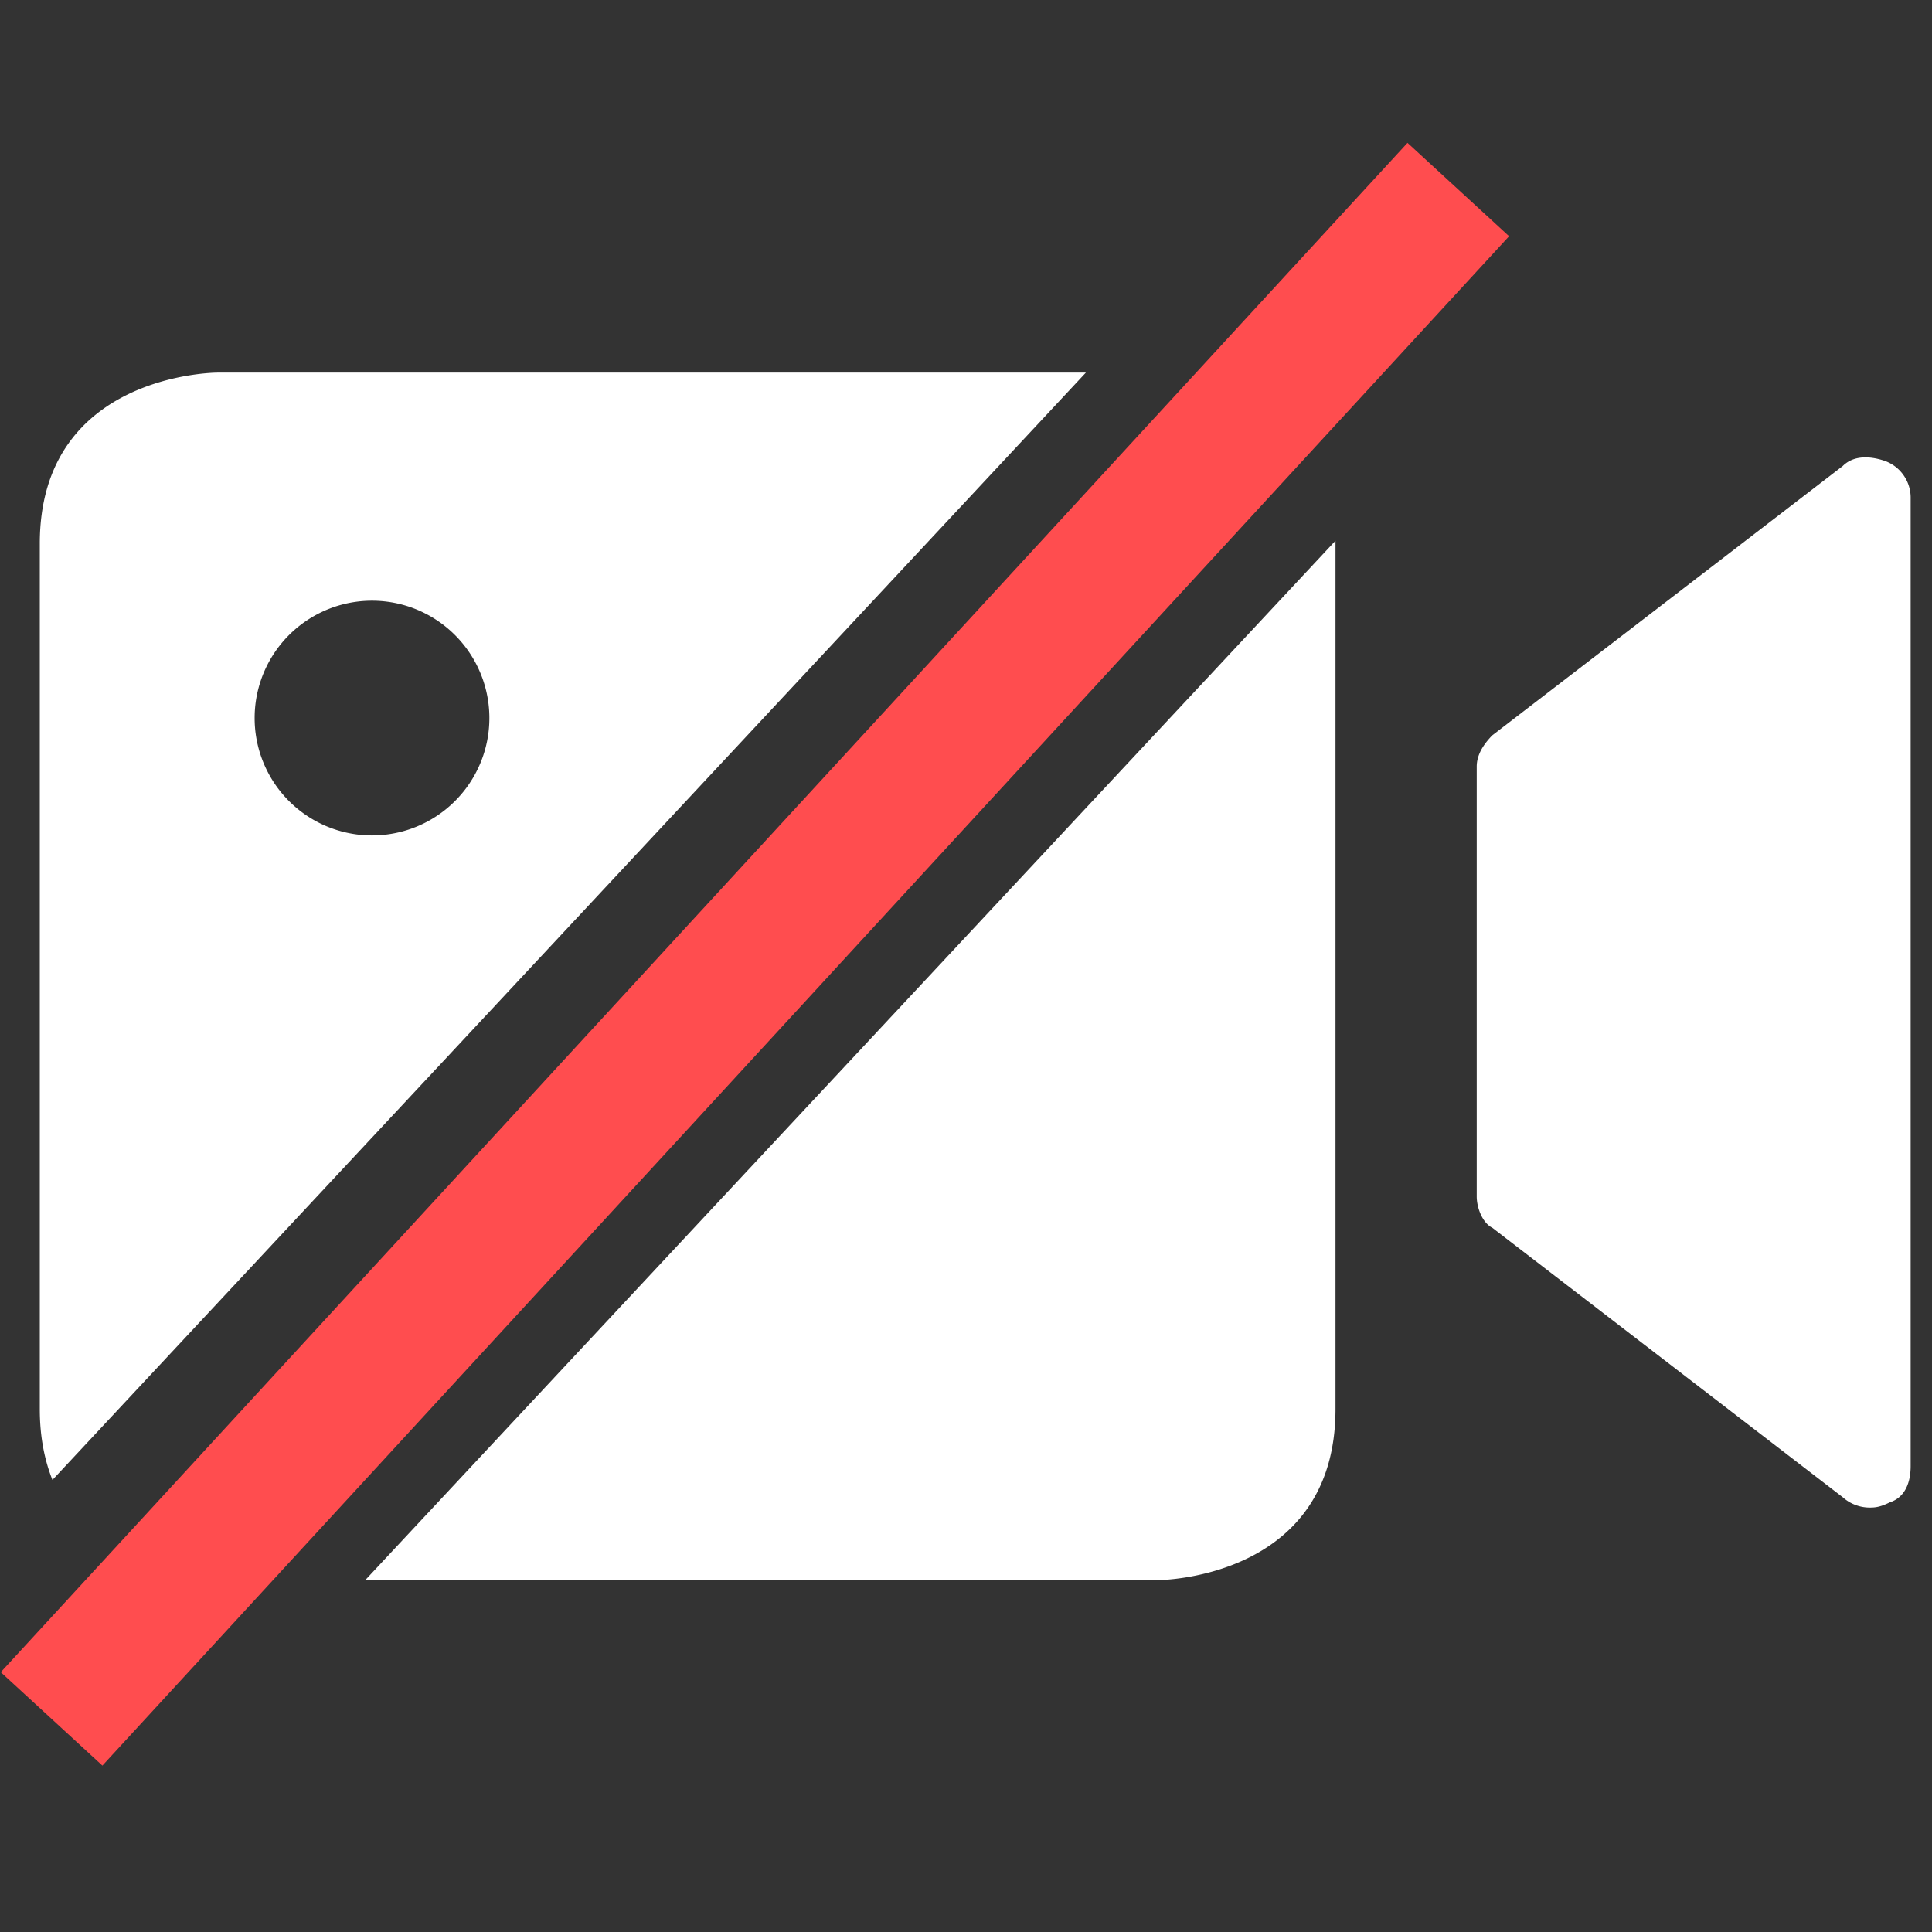 <?xml version="1.0" standalone="no"?><!DOCTYPE svg PUBLIC "-//W3C//DTD SVG 1.1//EN" "http://www.w3.org/Graphics/SVG/1.1/DTD/svg11.dtd"><svg class="icon" width="32px" height="32.00px" viewBox="0 0 1024 1024" version="1.1" xmlns="http://www.w3.org/2000/svg"><rect x="0" y="0" width="1024" height="1024" fill="#333333" stroke="none"/><path d="M193.638 837.495h419.994s94.208 0 94.208-90.624V290.884v-4.301L193.587 837.495z m381.952-640H115.302s-94.208 0-94.208 90.624v458.752c0 14.797 2.56 27.136 6.707 37.53L575.539 197.495z m401.101 49.51l-185.754 142.746c-5.427 5.53-8.243 11.008-8.243 16.538v227.942c0 5.53 2.816 13.824 8.294 16.538l185.702 142.797a21.504 21.504 0 0 0 13.875 5.478c2.816 0 5.478 0 11.059-2.765 8.346-2.714 11.059-10.906 11.059-19.2V263.441a20.685 20.685 0 0 0-13.824-19.2c-8.294-2.765-16.64-2.765-22.17 2.765zM259.379 380.587a62.208 62.208 0 1 1-124.416 0 62.208 62.208 0 0 1 124.416 0z" fill="#ffffff" /><path d="M745.984 75.691l53.862 49.51L54.272 935.799l-53.862-49.51L746.035 75.691z" fill="#FF4D4F" /></svg>